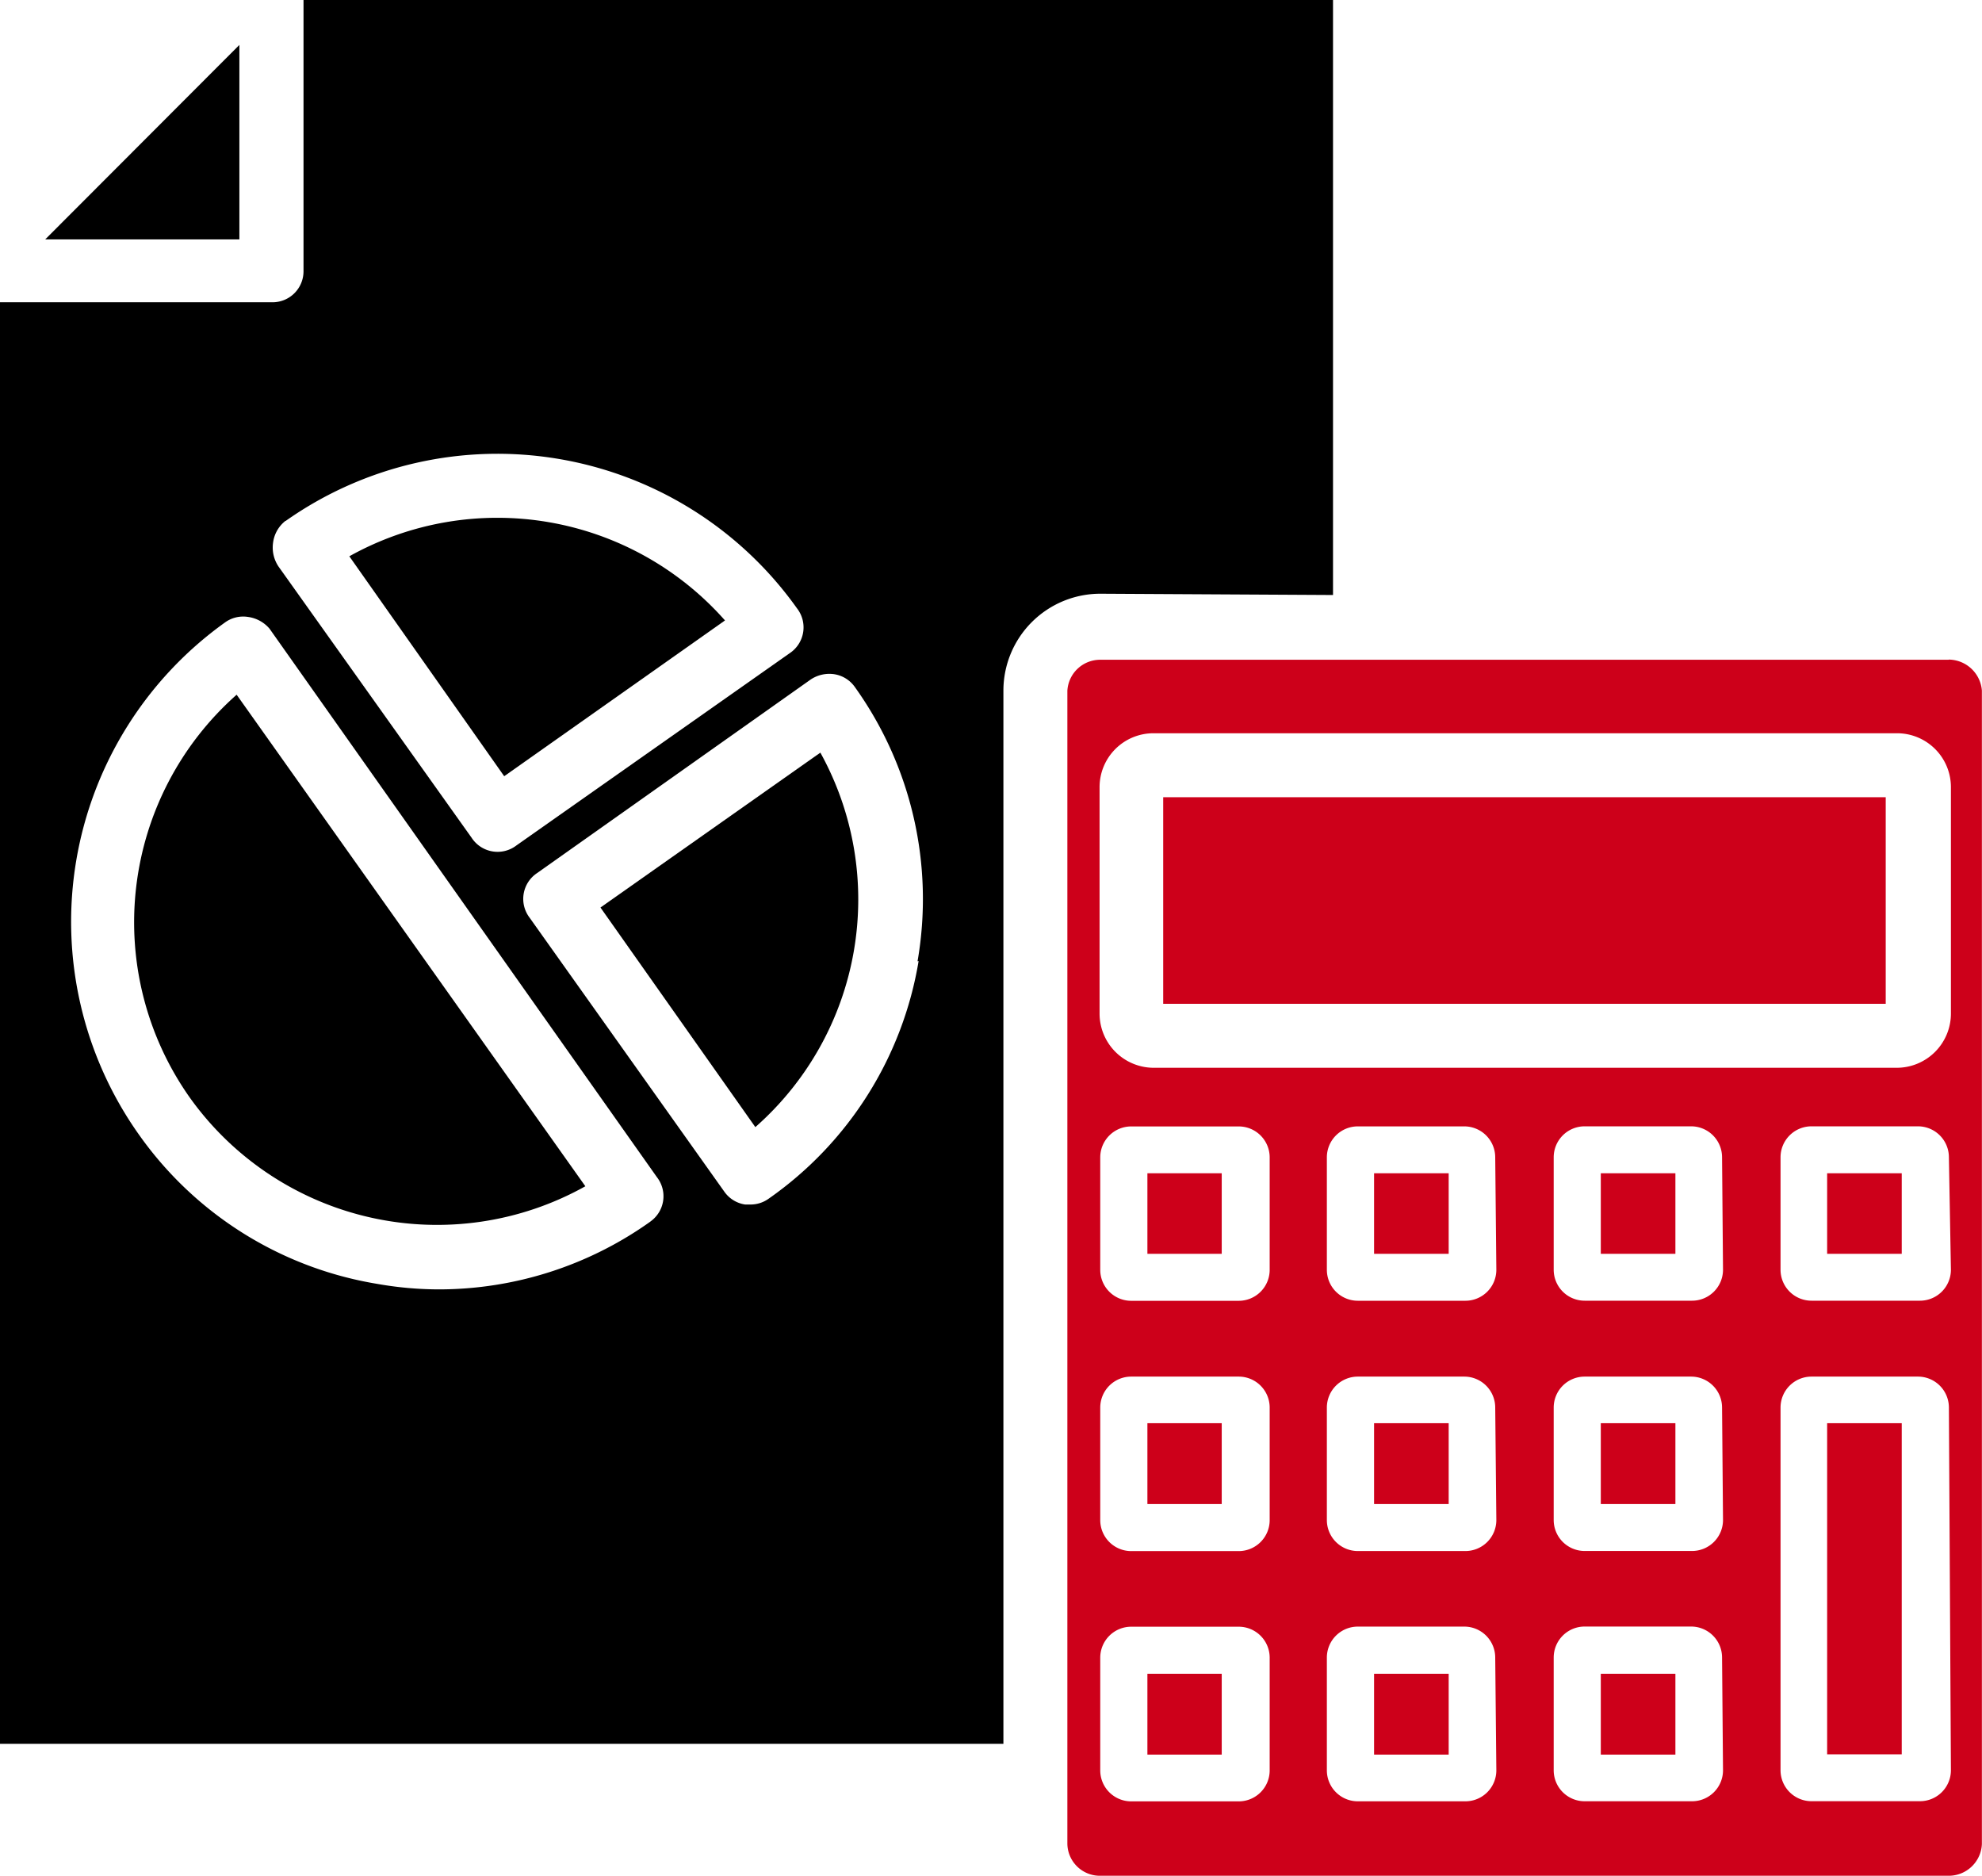 <svg xmlns="http://www.w3.org/2000/svg" width="35.387" height="33.485" viewBox="0 0 35.387 33.485">
  <g id="noun-accounting-5038376" transform="translate(0)">
    <path id="Path_16" data-name="Path 16" d="M86.244,27.562l-3.467,3.472h3.467Z" transform="translate(-81.97 -26.76)"/>
    <path id="Path_17" data-name="Path 17" d="M387.352,201.25H372.2a.586.586,0,0,0-.586.553v20.569a.58.58,0,0,0,.586.586h15.15a.592.592,0,0,0,.592-.564V201.8a.6.6,0,0,0-.592-.553Zm-12.126,19.827a.553.553,0,0,1-.553.553h-1.919a.553.553,0,0,1-.553-.553v-2.012a.553.553,0,0,1,.553-.553h1.919a.553.553,0,0,1,.553.553Zm0-4.468a.553.553,0,0,1-.553.553h-1.919a.553.553,0,0,1-.553-.553V214.6a.553.553,0,0,1,.553-.553h1.919a.553.553,0,0,1,.553.553Zm0-4.468a.553.553,0,0,1-.553.553h-1.919a.553.553,0,0,1-.553-.553v-2.007a.553.553,0,0,1,.553-.553h1.919a.553.553,0,0,1,.553.553Zm4.047,8.935a.553.553,0,0,1-.553.553H376.8a.553.553,0,0,1-.553-.553v-2.013a.553.553,0,0,1,.553-.553h1.9a.553.553,0,0,1,.553.553Zm0-4.468a.553.553,0,0,1-.553.553H376.8a.553.553,0,0,1-.553-.553V214.6a.553.553,0,0,1,.553-.553h1.9a.553.553,0,0,1,.553.553Zm0-4.468a.553.553,0,0,1-.553.553H376.8a.553.553,0,0,1-.553-.553v-2.007a.553.553,0,0,1,.553-.553h1.9a.553.553,0,0,1,.553.553Zm4.047,8.935a.553.553,0,0,1-.553.553H380.85a.553.553,0,0,1-.553-.553v-2.013a.553.553,0,0,1,.553-.553h1.9a.553.553,0,0,1,.553.553Zm0-4.468a.553.553,0,0,1-.553.553H380.85a.553.553,0,0,1-.553-.553V214.6a.553.553,0,0,1,.553-.553h1.9a.553.553,0,0,1,.553.553Zm0-4.468a.553.553,0,0,1-.553.553H380.85a.553.553,0,0,1-.553-.553v-2.007a.553.553,0,0,1,.553-.553h1.9a.553.553,0,0,1,.553.553Zm4.069,8.935a.553.553,0,0,1-.553.553H384.9a.553.553,0,0,1-.553-.553V214.6a.553.553,0,0,1,.553-.553h1.9a.553.553,0,0,1,.553.553Zm0-8.935a.553.553,0,0,1-.553.553H384.9a.553.553,0,0,1-.553-.553v-2.007a.553.553,0,0,1,.553-.553h1.9a.553.553,0,0,1,.553.553Zm0-4.573a.968.968,0,0,1-.968.968h-13.27a.968.968,0,0,1-.962-.968v-4.042a.962.962,0,0,1,.962-.962h13.27a.962.962,0,0,1,.968.962Z" transform="translate(-352.557 -189.472)" fill="#cd001a"/>
    <path id="Path_18" data-name="Path 18" d="M93.8,25.492V14.87H75.419v4.843a.553.553,0,0,1-.553.553H70V46H87.915V27.2a1.731,1.731,0,0,1,1.731-1.731ZM75.1,24.17a6.563,6.563,0,0,1,9.129,1.559.553.553,0,0,1-.127.8l-4.882,3.434a.553.553,0,0,1-.8-.138l-3.445-4.838a.608.608,0,0,1-.1-.426.591.591,0,0,1,.221-.392Zm6.513,12.507a6.508,6.508,0,0,1-3.782,1.211,6.39,6.39,0,0,1-1.106-.1,6.5,6.5,0,0,1-4.246-2.665,6.569,6.569,0,0,1,1.537-9.14.552.552,0,0,1,.409-.1.613.613,0,0,1,.387.21l6.917,9.792a.553.553,0,0,1-.116.791Zm4.788-4.65h0a6.468,6.468,0,0,1-2.676,4.241.553.553,0,0,1-.321.105h-.1a.553.553,0,0,1-.37-.227l-3.478-4.893a.553.553,0,0,1,.138-.8L84.475,27h0a.6.6,0,0,1,.42-.094.553.553,0,0,1,.37.232,6.5,6.5,0,0,1,1.117,4.893Z" transform="translate(-70 -14.87)"/>
    <path id="Path_19" data-name="Path 19" d="M239.66,230.265l2.765,3.92a5.414,5.414,0,0,0,1.161-6.685Z" transform="translate(-228.939 -214.064)"/>
    <path id="Path_20" data-name="Path 20" d="M175.41,162.982a5.424,5.424,0,0,0-6.707-1.145l2.765,3.926Z" transform="translate(-162.466 -151.906)"/>
    <path id="Path_21" data-name="Path 21" d="M108.891,218.337a5.425,5.425,0,0,0,7.061,1.581l-6.226-8.775a5.424,5.424,0,0,0-.835,7.194Z" transform="translate(-105.501 -198.741)"/>
    <path id="Path_22" data-name="Path 22" d="M398.65,240.1h12.9v3.688h-12.9Z" transform="translate(-377.882 -225.868)" fill="#cd001a"/>
    <path id="Path_23" data-name="Path 23" d="M394.19,346.32h1.327v1.438H394.19Z" transform="translate(-373.704 -325.375)" fill="#cd001a"/>
    <path id="Path_24" data-name="Path 24" d="M394.19,487.73h1.327v1.443H394.19Z" transform="translate(-373.704 -457.85)" fill="#cd001a"/>
    <path id="Path_25" data-name="Path 25" d="M394.19,416.94h1.327v1.443H394.19Z" transform="translate(-373.704 -391.533)" fill="#cd001a"/>
    <path id="Path_26" data-name="Path 26" d="M458.24,346.32h1.332v1.438H458.24Z" transform="translate(-433.707 -325.375)" fill="#cd001a"/>
    <path id="Path_27" data-name="Path 27" d="M458.24,416.94h1.332v1.443H458.24Z" transform="translate(-433.707 -391.533)" fill="#cd001a"/>
    <path id="Path_28" data-name="Path 28" d="M458.24,487.73h1.332v1.443H458.24Z" transform="translate(-433.707 -457.85)" fill="#cd001a"/>
    <path id="Path_29" data-name="Path 29" d="M522.29,346.32h1.332v1.438H522.29Z" transform="translate(-493.709 -325.375)" fill="#cd001a"/>
    <path id="Path_30" data-name="Path 30" d="M522.29,416.94h1.332v1.443H522.29Z" transform="translate(-493.709 -391.533)" fill="#cd001a"/>
    <path id="Path_31" data-name="Path 31" d="M522.29,487.73h1.332v1.443H522.29Z" transform="translate(-493.709 -457.85)" fill="#cd001a"/>
    <path id="Path_32" data-name="Path 32" d="M586.25,346.32h1.332v1.438H586.25Z" transform="translate(-553.628 -325.375)" fill="#cd001a"/>
    <path id="Path_33" data-name="Path 33" d="M586.25,416.94h1.332v5.911H586.25Z" transform="translate(-553.628 -391.533)" fill="#cd001a"/>
  </g>
</svg>
